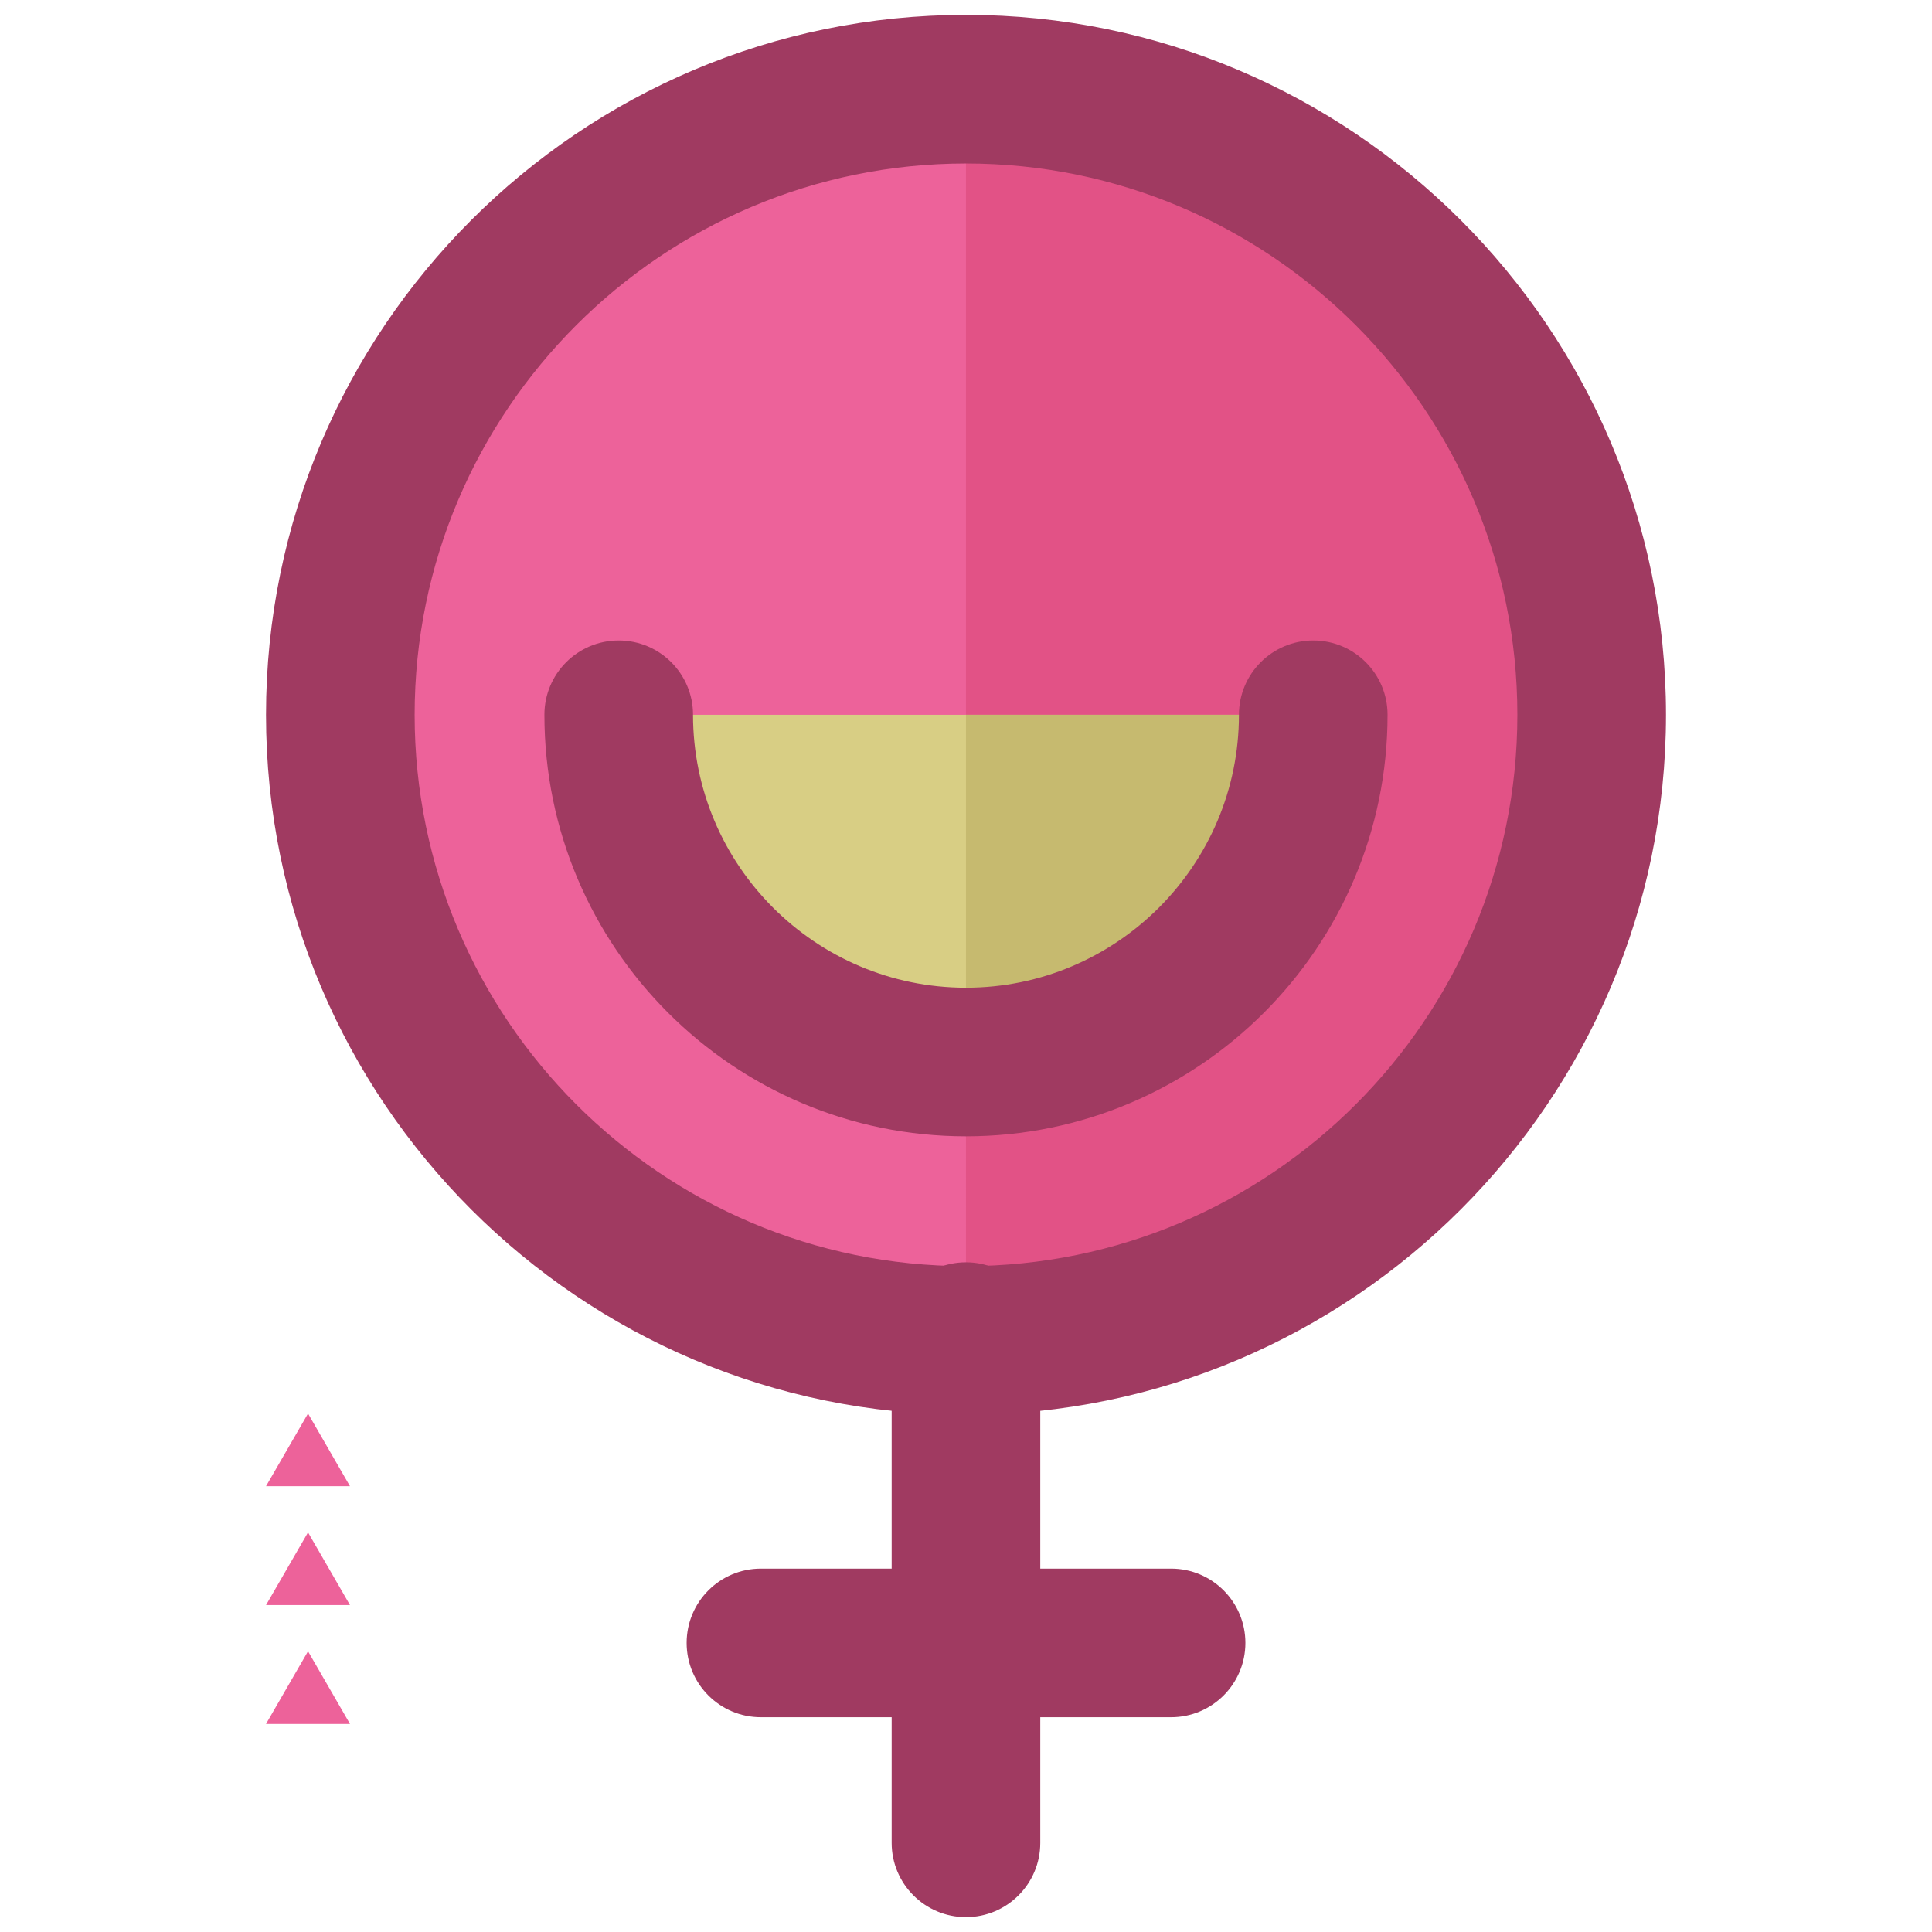 <?xml version="1.0" encoding="utf-8"?>
<!-- Generator: Adobe Illustrator 16.0.0, SVG Export Plug-In . SVG Version: 6.00 Build 0)  -->
<!DOCTYPE svg PUBLIC "-//W3C//DTD SVG 1.1//EN" "http://www.w3.org/Graphics/SVG/1.1/DTD/svg11.dtd">
<svg version="1.1" xmlns="http://www.w3.org/2000/svg" xmlns:xlink="http://www.w3.org/1999/xlink" x="0px" y="0px" width="65px"
	 height="65px" viewBox="0 0 65 65" enable-background="new 0 0 65 65" xml:space="preserve">
<g id="Layer_1">
	<g>
		<g>
			<g>
				<g>
					<circle fill="#ED629A" cx="32.5" cy="24.049" r="21.05"/>
				</g>
				<g>
					<path fill="#E25286" d="M32.499,3C44.124,3,53.55,12.423,53.55,24.049s-9.426,21.049-21.051,21.049"/>
				</g>
				<g>
					<path fill="#A03A61" d="M32.499,47.598c-12.985,0-23.549-10.563-23.549-23.549S19.514,0.5,32.499,0.5
						c12.986,0,23.551,10.563,23.551,23.549S45.485,47.598,32.499,47.598z M32.499,5.5c-10.228,0-18.549,8.321-18.549,18.549
						s8.321,18.549,18.549,18.549c10.229,0,18.551-8.321,18.551-18.549S42.728,5.5,32.499,5.5z"/>
				</g>
			</g>
			<g>
				<g>
					<path fill="#D8CE84" d="M44.183,24.049c0,6.451-5.23,11.682-11.684,11.682c-6.45,0-11.683-5.23-11.683-11.682"/>
				</g>
				<g>
					<path fill="#C6BA6F" d="M32.499,35.73c6.453,0,11.684-5.23,11.684-11.682H32.499V35.73z"/>
				</g>
				<g>
					<path fill="#A03A61" d="M32.499,38.23c-7.82,0-14.183-6.362-14.183-14.182c0-1.381,1.119-2.5,2.5-2.5s2.5,1.119,2.5,2.5
						c0,5.062,4.119,9.182,9.183,9.182s9.184-4.119,9.184-9.182c0-1.381,1.119-2.5,2.5-2.5s2.5,1.119,2.5,2.5
						C46.683,31.868,40.32,38.23,32.499,38.23z"/>
				</g>
			</g>
			<g>
				<g>
					<line fill="#E25286" x1="32.499" y1="62" x2="32.499" y2="44.969"/>
				</g>
				<g>
					<path fill="#A03A61" d="M32.499,64.5c-1.381,0-2.5-1.119-2.5-2.5V44.969c0-1.381,1.119-2.5,2.5-2.5s2.5,1.119,2.5,2.5V62
						C34.999,63.381,33.88,64.5,32.499,64.5z"/>
				</g>
			</g>
			<g>
				<g>
					<line fill="#E25286" x1="39.399" y1="55.274" x2="25.601" y2="55.274"/>
				</g>
				<g>
					<path fill="#A03A61" d="M39.399,57.774H25.601c-1.382,0-2.5-1.119-2.5-2.5s1.118-2.5,2.5-2.5h13.799c1.381,0,2.5,1.119,2.5,2.5
						S40.78,57.774,39.399,57.774z"/>
				</g>
			</g>
		</g>
		<g>
			<g>
				<polygon fill="#ED629A" points="8.95,50.002 10.363,47.556 11.775,50.002 				"/>
			</g>
			<g>
				<polygon fill="#ED629A" points="8.95,54.001 10.363,51.555 11.775,54.001 				"/>
			</g>
			<g>
				<polygon fill="#ED629A" points="8.95,58 10.363,55.554 11.775,58 				"/>
			</g>
		</g>
	</g>
</g>
<g id="nyt_x5F_exporter_x5F_info" display="none">
</g>
</svg>
